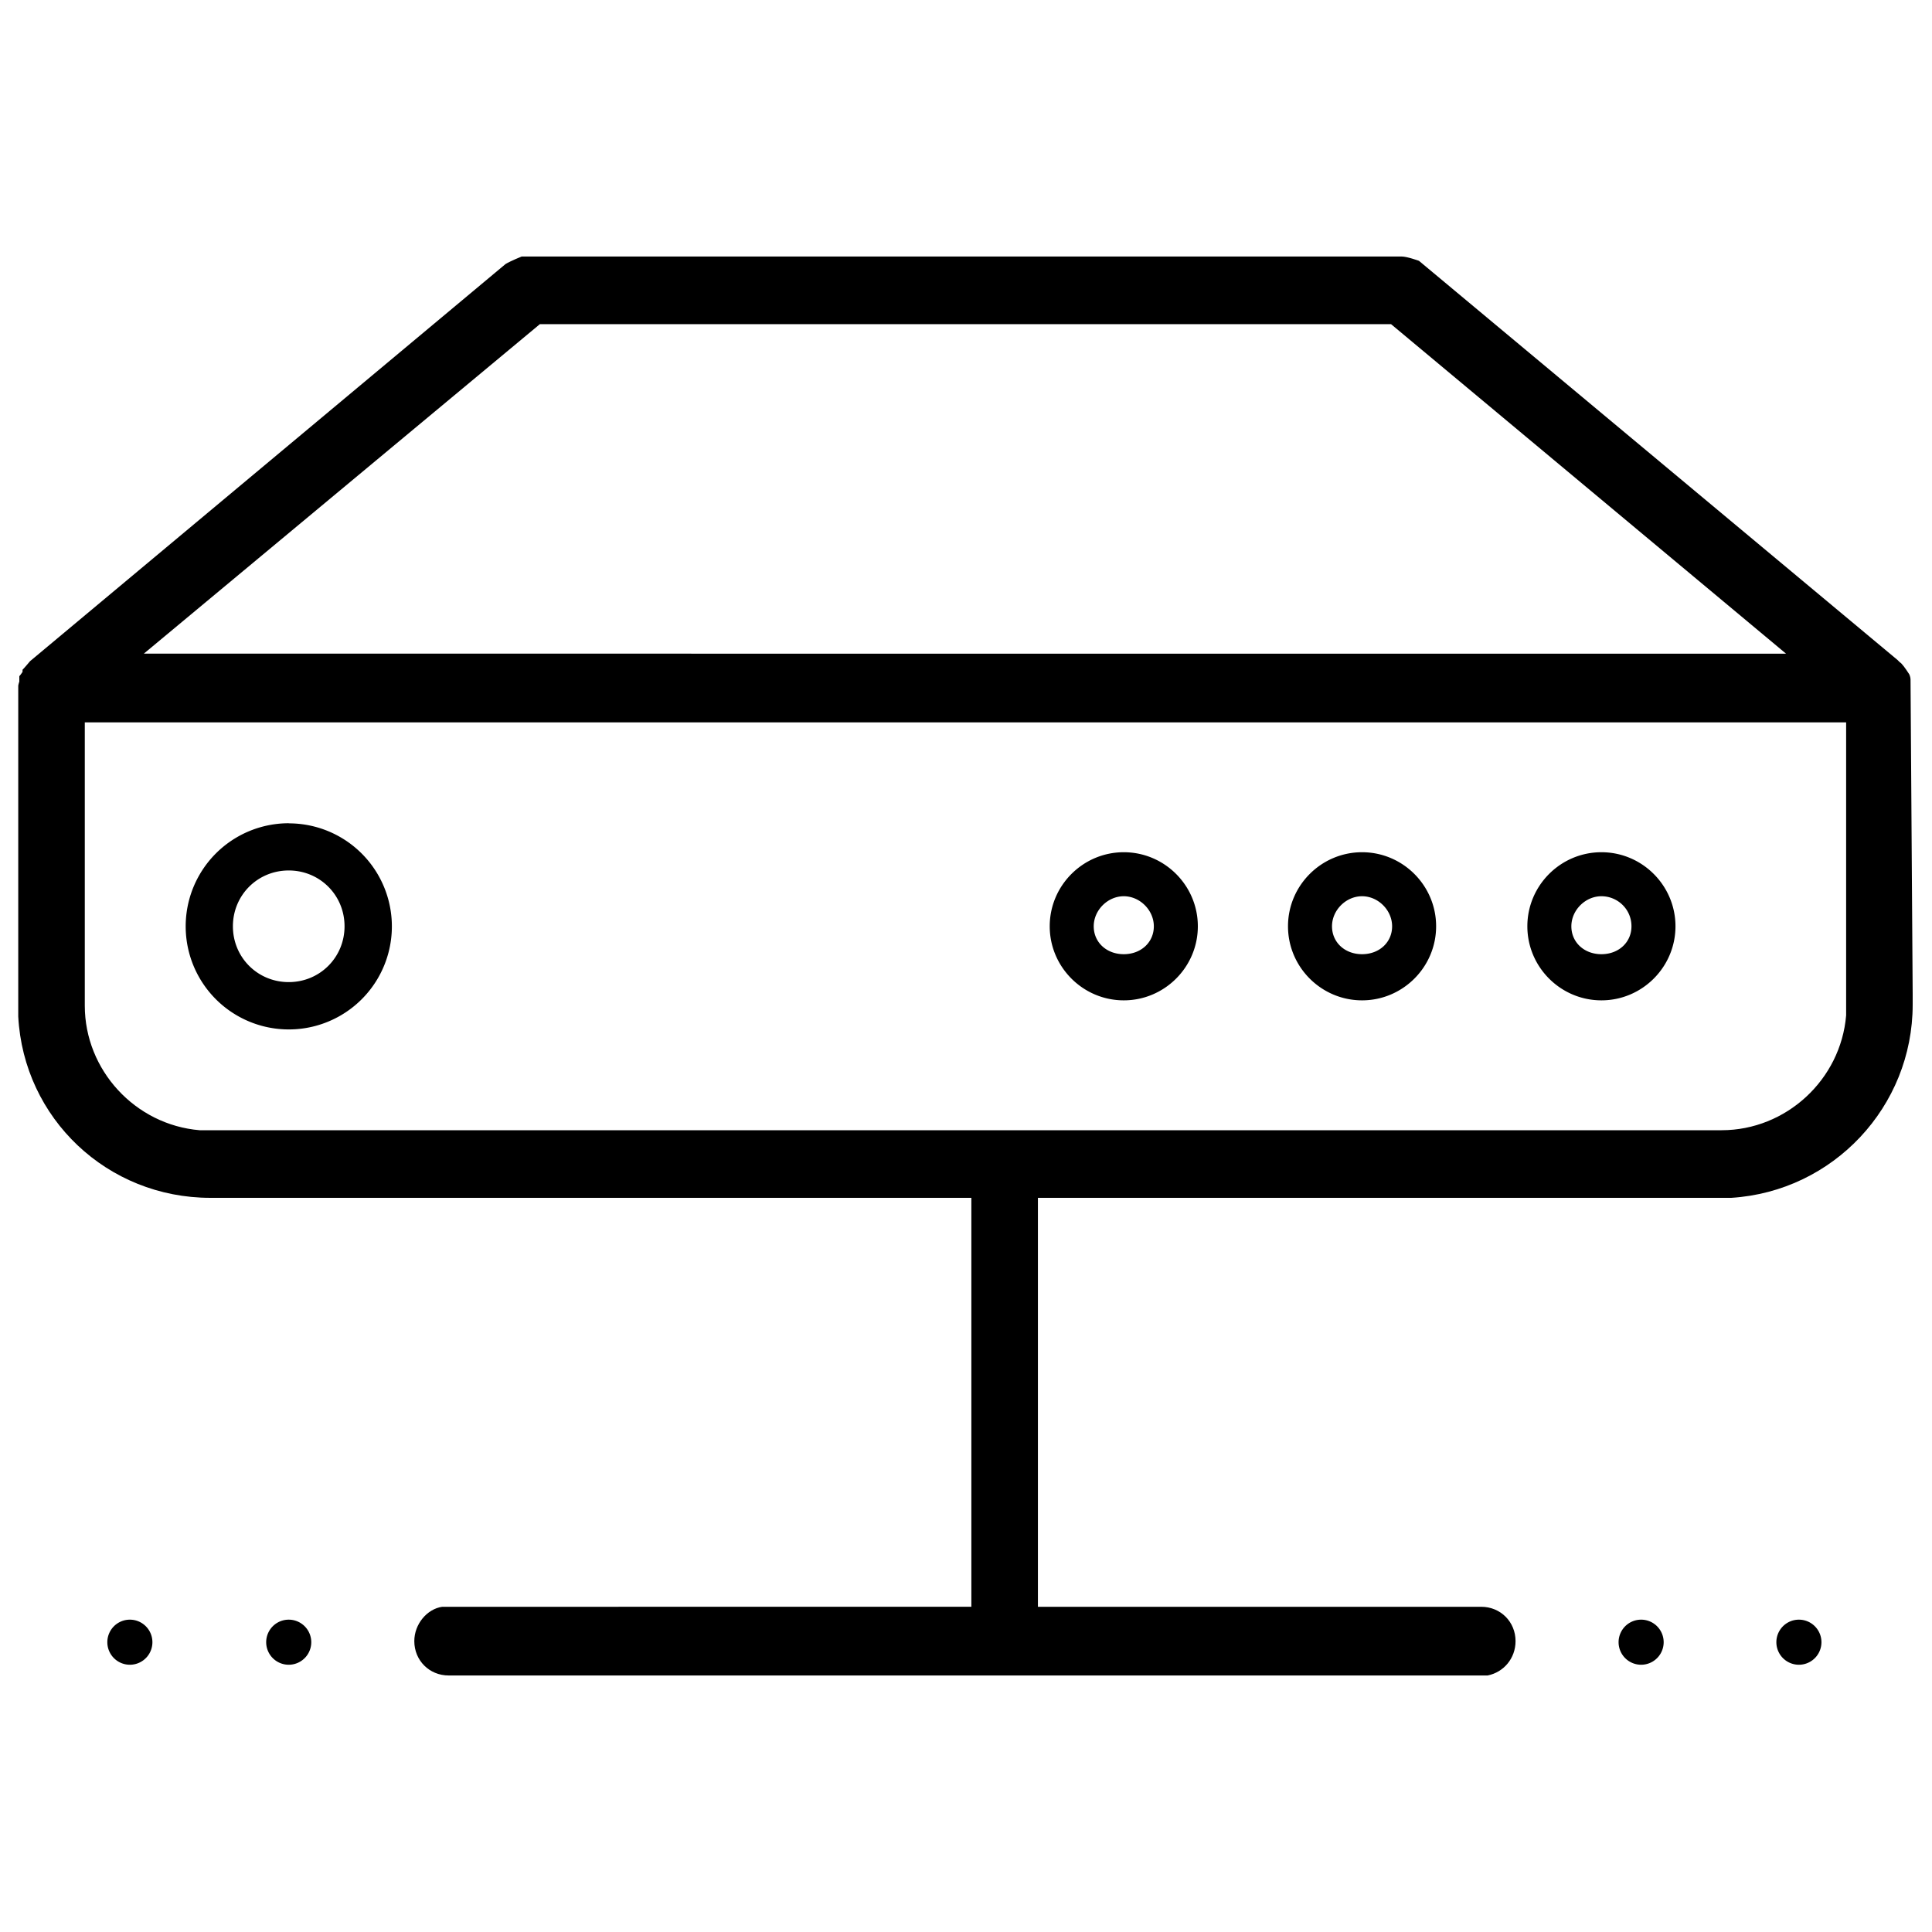 <svg xmlns="http://www.w3.org/2000/svg" width="18" height="18" fill="currentColor" viewBox="0 0 18 18">
  <path d="M10.47 7.94c-.38 0-.69.31-.69.69 0 .38.31.69.69.69.38 0 .69-.31.69-.69 0-.38-.31-.69-.69-.69Zm0 .95c-.16 0-.28-.11-.28-.26 0-.15.13-.28.28-.28.15 0 .28.13.28.28 0 .15-.12.26-.28.26Zm-7.78 6.62a.21.21 0 1 0 0-.42.21.21 0 0 0 0 .42Zm12.23-7.57c-.38 0-.69.31-.69.69 0 .38.31.69.69.69.38 0 .69-.31.69-.69 0-.38-.31-.69-.69-.69Zm0 .95c-.16 0-.28-.11-.28-.26 0-.15.13-.28.28-.28.15 0 .28.12.28.28 0 .15-.12.26-.28.26ZM1.21 15.51a.21.21 0 1 0 0-.42.21.21 0 0 0 0 .42Zm11.48-7.57c-.38 0-.69.31-.69.69 0 .38.31.69.69.69.38 0 .69-.31.69-.69 0-.38-.31-.69-.69-.69Zm0 .95c-.16 0-.28-.11-.28-.26 0-.15.13-.28.28-.28.15 0 .28.13.28.28 0 .15-.12.26-.28.26Zm2.6 6.62a.21.21 0 1 0 0-.42.21.21 0 0 0 0 .42Zm1.47 0a.21.21 0 1 0 0-.42.21.21 0 0 0 0 .42Z"/>
  <path d="M17.82 9.36v-.1l-.02-2.93c0-.02-.01-.05-.02-.06l-.02-.03s-.04-.06-.06-.07l-.02-.02-4.46-3.72s-.11-.04-.16-.04h-8.2s-.1.04-.15.07L.28 6.16s-.05.06-.07.08v.02s-.02.03-.03.04v.05s-.01.03-.01.04v3.08c.05.95.83 1.69 1.79 1.69h7.09v3.81H4.12c-.14.02-.26.16-.26.32 0 .18.14.32.32.32h9.68c.15-.03.26-.16.26-.32 0-.18-.14-.32-.32-.32H9.67v-3.81h6.46c.95-.06 1.69-.85 1.69-1.8ZM5.03 3.02h7.93l3.68 3.07H1.34l3.69-3.07ZM17.2 9.46c-.05.6-.56 1.07-1.16 1.07H1.86c-.6-.05-1.07-.56-1.07-1.16V6.73H17.2v2.73Z"/>
  <path d="M2.69 7.67a.96.96 0 1 0 .001 1.921.96.96 0 0 0 0-1.92Zm0 1.48c-.29 0-.52-.23-.52-.52 0-.29.23-.52.52-.52.29 0 .52.23.52.52 0 .29-.23.52-.52.52Z"/>
</svg>

